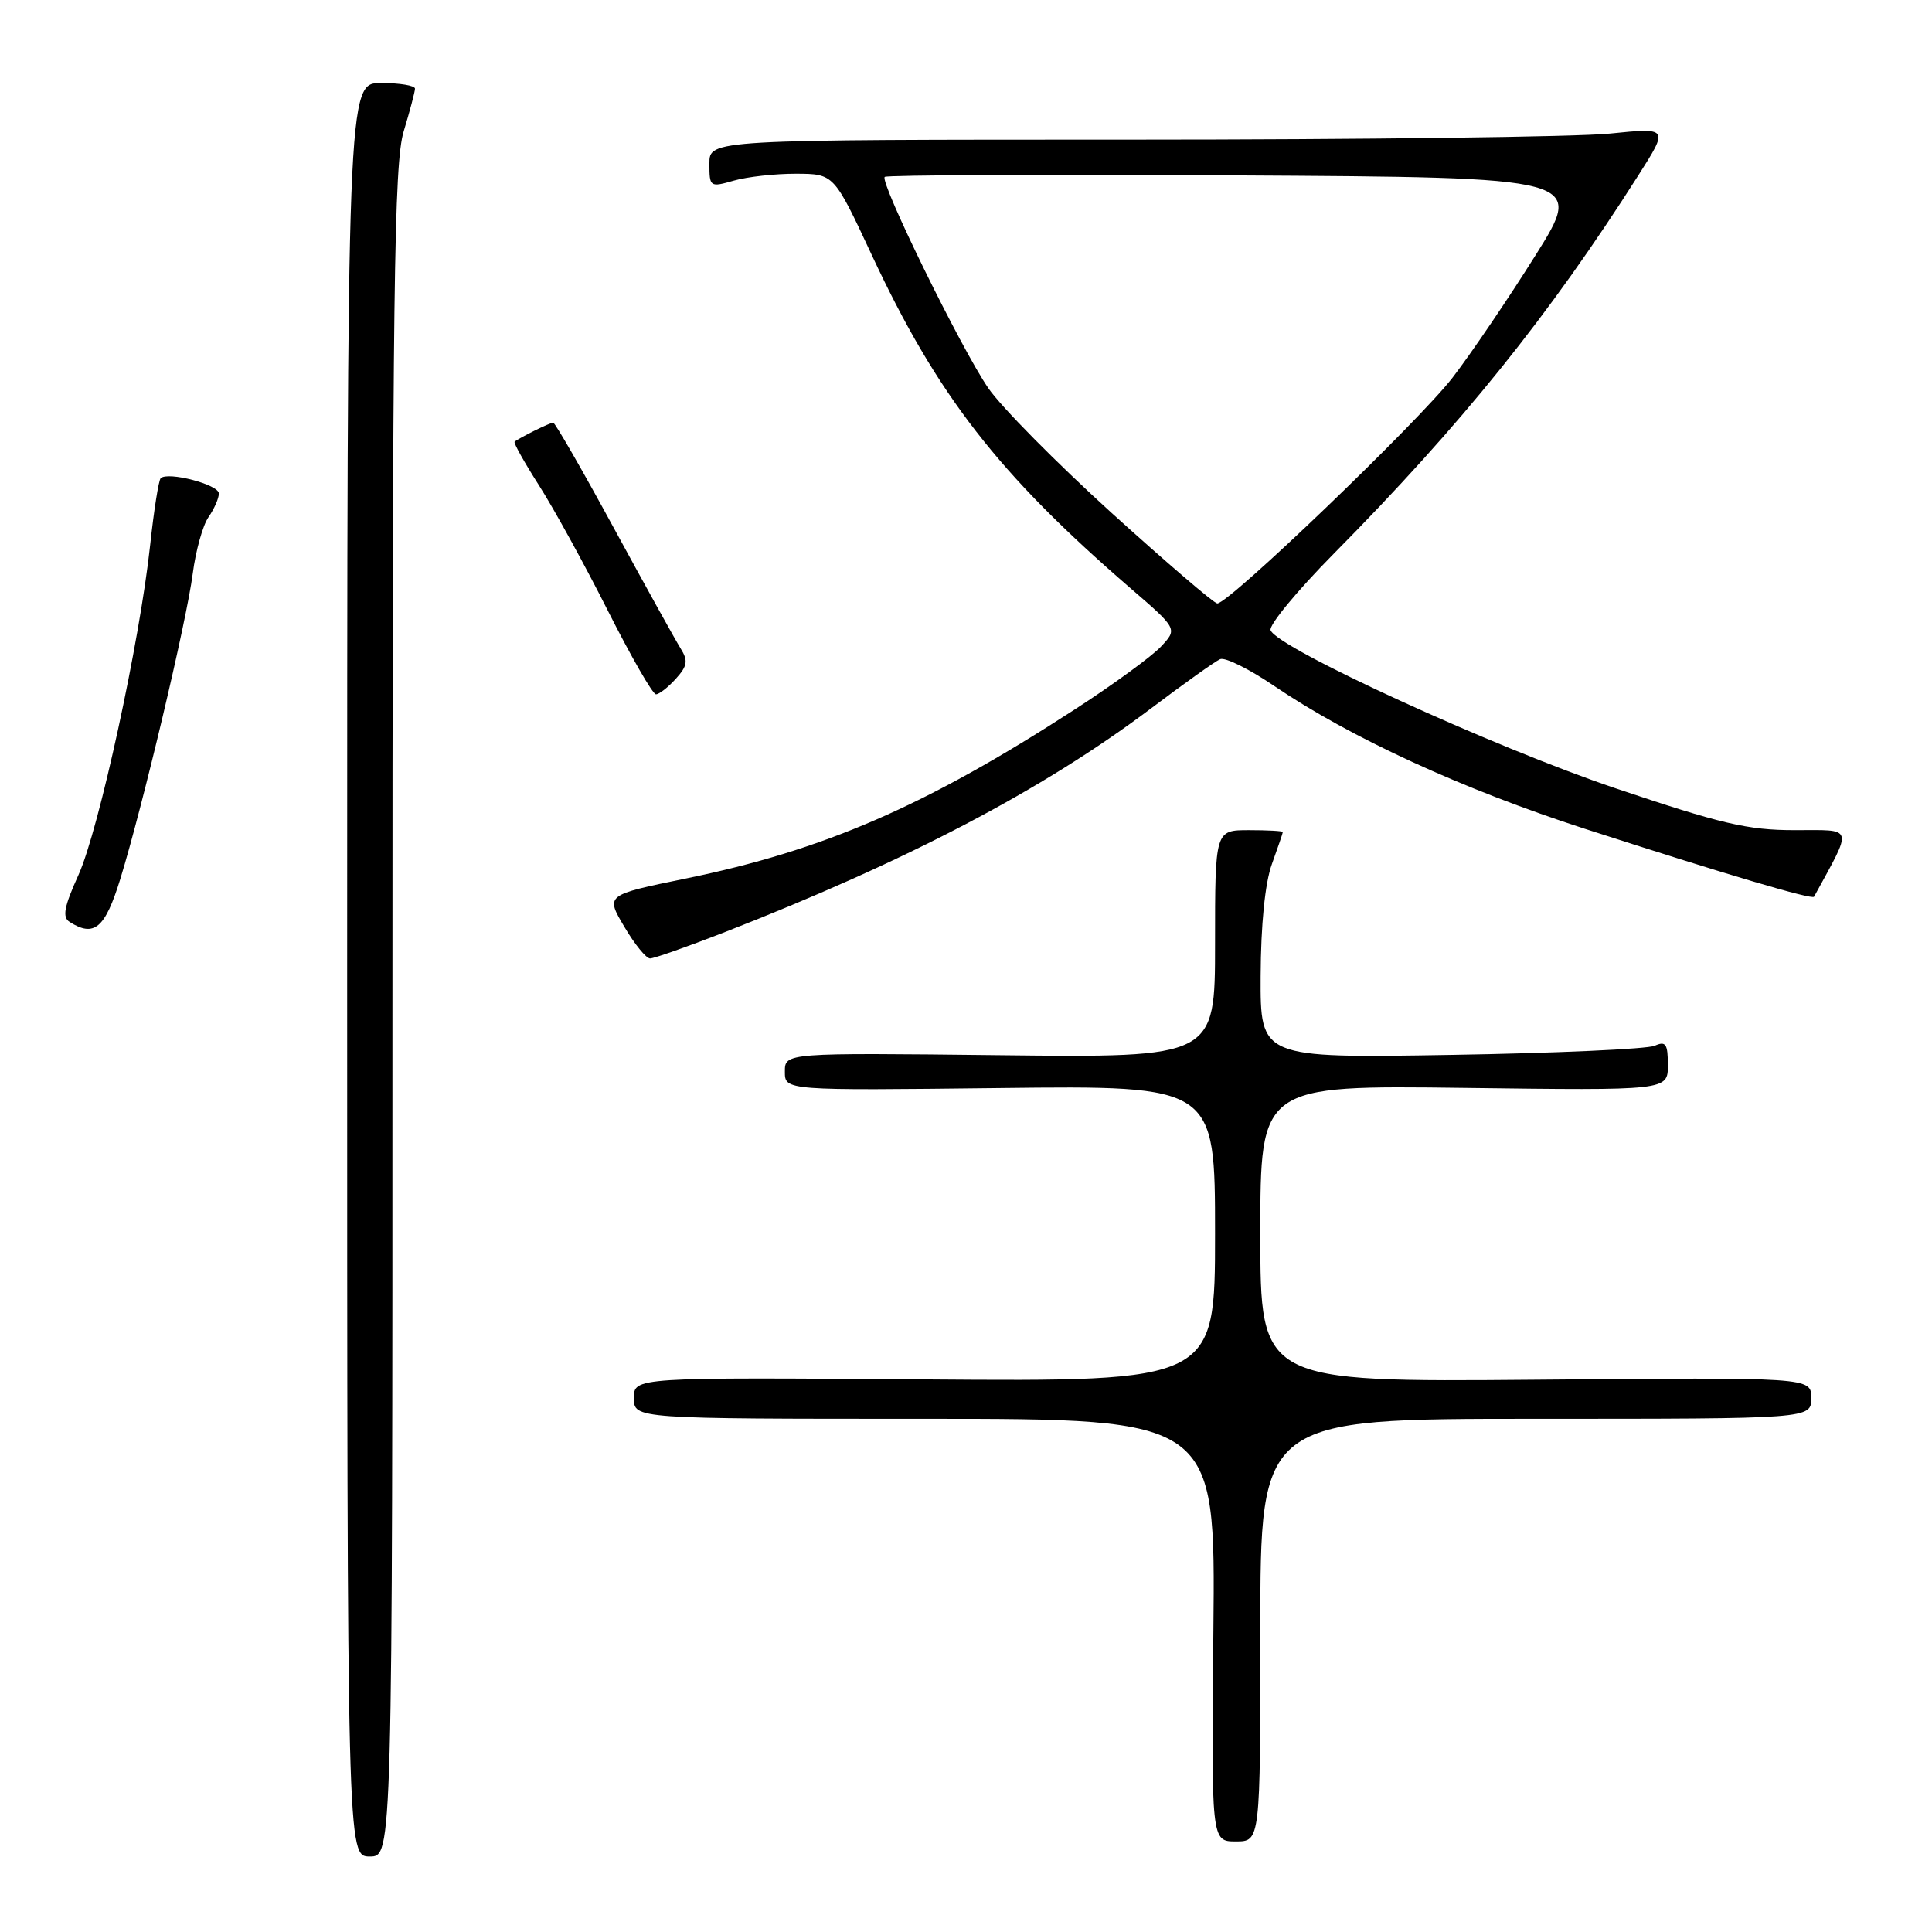 <?xml version="1.0" encoding="UTF-8" standalone="no"?>
<!DOCTYPE svg PUBLIC "-//W3C//DTD SVG 1.1//EN" "http://www.w3.org/Graphics/SVG/1.1/DTD/svg11.dtd" >
<svg xmlns="http://www.w3.org/2000/svg" xmlns:xlink="http://www.w3.org/1999/xlink" version="1.1" viewBox="0 0 256 256">
 <g >
 <path fill="currentColor"
d=" M 52.00 134.16 C 52.00 37.97 52.21 21.63 53.49 17.41 C 54.31 14.71 54.98 12.16 54.99 11.75 C 55.00 11.34 52.98 11.00 50.50 11.00 C 46.00 11.00 46.00 11.00 46.00 128.50 C 46.00 246.00 46.00 246.00 49.00 246.00 C 52.00 246.00 52.00 246.00 52.00 134.16 Z  M 167.00 216.00 C 167.00 188.00 167.00 188.00 203.50 188.00 C 240.00 188.00 240.00 188.00 240.00 185.25 C 240.00 182.50 240.00 182.50 203.50 182.82 C 167.00 183.13 167.00 183.13 167.00 163.47 C 167.00 143.81 167.00 143.81 194.00 144.15 C 221.00 144.50 221.00 144.50 221.00 141.14 C 221.00 138.31 220.72 137.91 219.25 138.57 C 218.29 139.00 206.14 139.55 192.25 139.78 C 167.00 140.20 167.00 140.20 167.04 129.35 C 167.07 122.53 167.62 117.02 168.53 114.50 C 169.32 112.30 169.98 110.39 169.98 110.25 C 169.99 110.11 167.97 110.00 165.50 110.00 C 161.00 110.00 161.00 110.00 161.00 125.07 C 161.00 140.14 161.00 140.14 132.50 139.82 C 104.00 139.50 104.00 139.50 104.00 142.00 C 104.00 144.50 104.00 144.50 132.50 144.17 C 161.00 143.84 161.00 143.84 161.00 163.45 C 161.00 183.07 161.00 183.07 122.50 182.78 C 84.00 182.50 84.00 182.50 84.00 185.25 C 84.00 188.00 84.00 188.00 122.53 188.00 C 161.06 188.00 161.06 188.00 160.78 216.00 C 160.50 244.00 160.50 244.00 163.75 244.00 C 167.00 244.00 167.00 244.00 167.00 216.00 Z  M 95.79 123.61 C 120.13 114.13 138.16 104.67 152.50 93.88 C 156.90 90.56 161.03 87.62 161.68 87.34 C 162.34 87.06 165.55 88.66 168.82 90.88 C 178.92 97.74 193.81 104.58 210.00 109.82 C 228.79 115.89 240.13 119.25 240.37 118.82 C 245.56 109.32 245.76 110.00 237.81 110.00 C 231.58 110.00 228.06 109.17 214.00 104.43 C 197.82 98.97 169.27 85.88 168.36 83.51 C 168.11 82.84 171.86 78.30 176.70 73.40 C 193.68 56.23 205.26 41.84 217.11 23.20 C 221.11 16.91 221.11 16.91 213.30 17.70 C 209.01 18.14 180.41 18.50 149.75 18.50 C 94.00 18.50 94.00 18.50 94.00 21.68 C 94.00 24.79 94.07 24.84 97.24 23.93 C 99.03 23.42 102.74 23.01 105.49 23.02 C 110.50 23.04 110.50 23.04 115.50 33.76 C 124.18 52.37 132.29 62.82 149.77 77.92 C 156.04 83.33 156.04 83.33 153.82 85.69 C 152.60 86.99 147.46 90.74 142.39 94.02 C 122.65 106.81 109.18 112.66 90.87 116.41 C 80.23 118.59 80.23 118.59 82.72 122.79 C 84.08 125.11 85.62 127.00 86.14 127.00 C 86.65 127.00 91.00 125.47 95.79 123.61 Z  M 15.93 116.50 C 18.88 106.94 24.72 82.34 25.54 76.00 C 25.93 72.97 26.87 69.61 27.62 68.53 C 28.38 67.44 29.00 66.03 29.00 65.39 C 29.00 64.21 22.23 62.44 21.29 63.37 C 21.02 63.65 20.39 67.62 19.90 72.19 C 18.52 85.03 13.12 109.89 10.40 115.93 C 8.49 120.15 8.23 121.53 9.22 122.16 C 12.48 124.23 13.92 123.01 15.93 116.50 Z  M 89.55 89.94 C 91.09 88.24 91.20 87.55 90.19 85.93 C 89.52 84.86 85.54 77.68 81.35 69.99 C 77.17 62.30 73.54 56.00 73.30 56.00 C 72.88 56.00 68.81 58.01 68.19 58.53 C 68.02 58.67 69.47 61.26 71.41 64.30 C 73.35 67.33 77.46 74.80 80.54 80.91 C 83.62 87.01 86.49 92.00 86.92 92.00 C 87.34 92.00 88.53 91.07 89.55 89.94 Z  M 147.29 67.96 C 140.03 61.37 132.68 53.94 130.96 51.44 C 127.38 46.24 116.54 24.13 117.23 23.44 C 117.48 23.19 138.45 23.10 163.82 23.24 C 209.95 23.50 209.95 23.50 203.43 33.88 C 199.85 39.58 194.92 46.86 192.47 50.04 C 188.02 55.82 162.80 80.03 161.29 79.96 C 160.86 79.94 154.56 74.54 147.29 67.96 Z "/>
</g>
</svg>